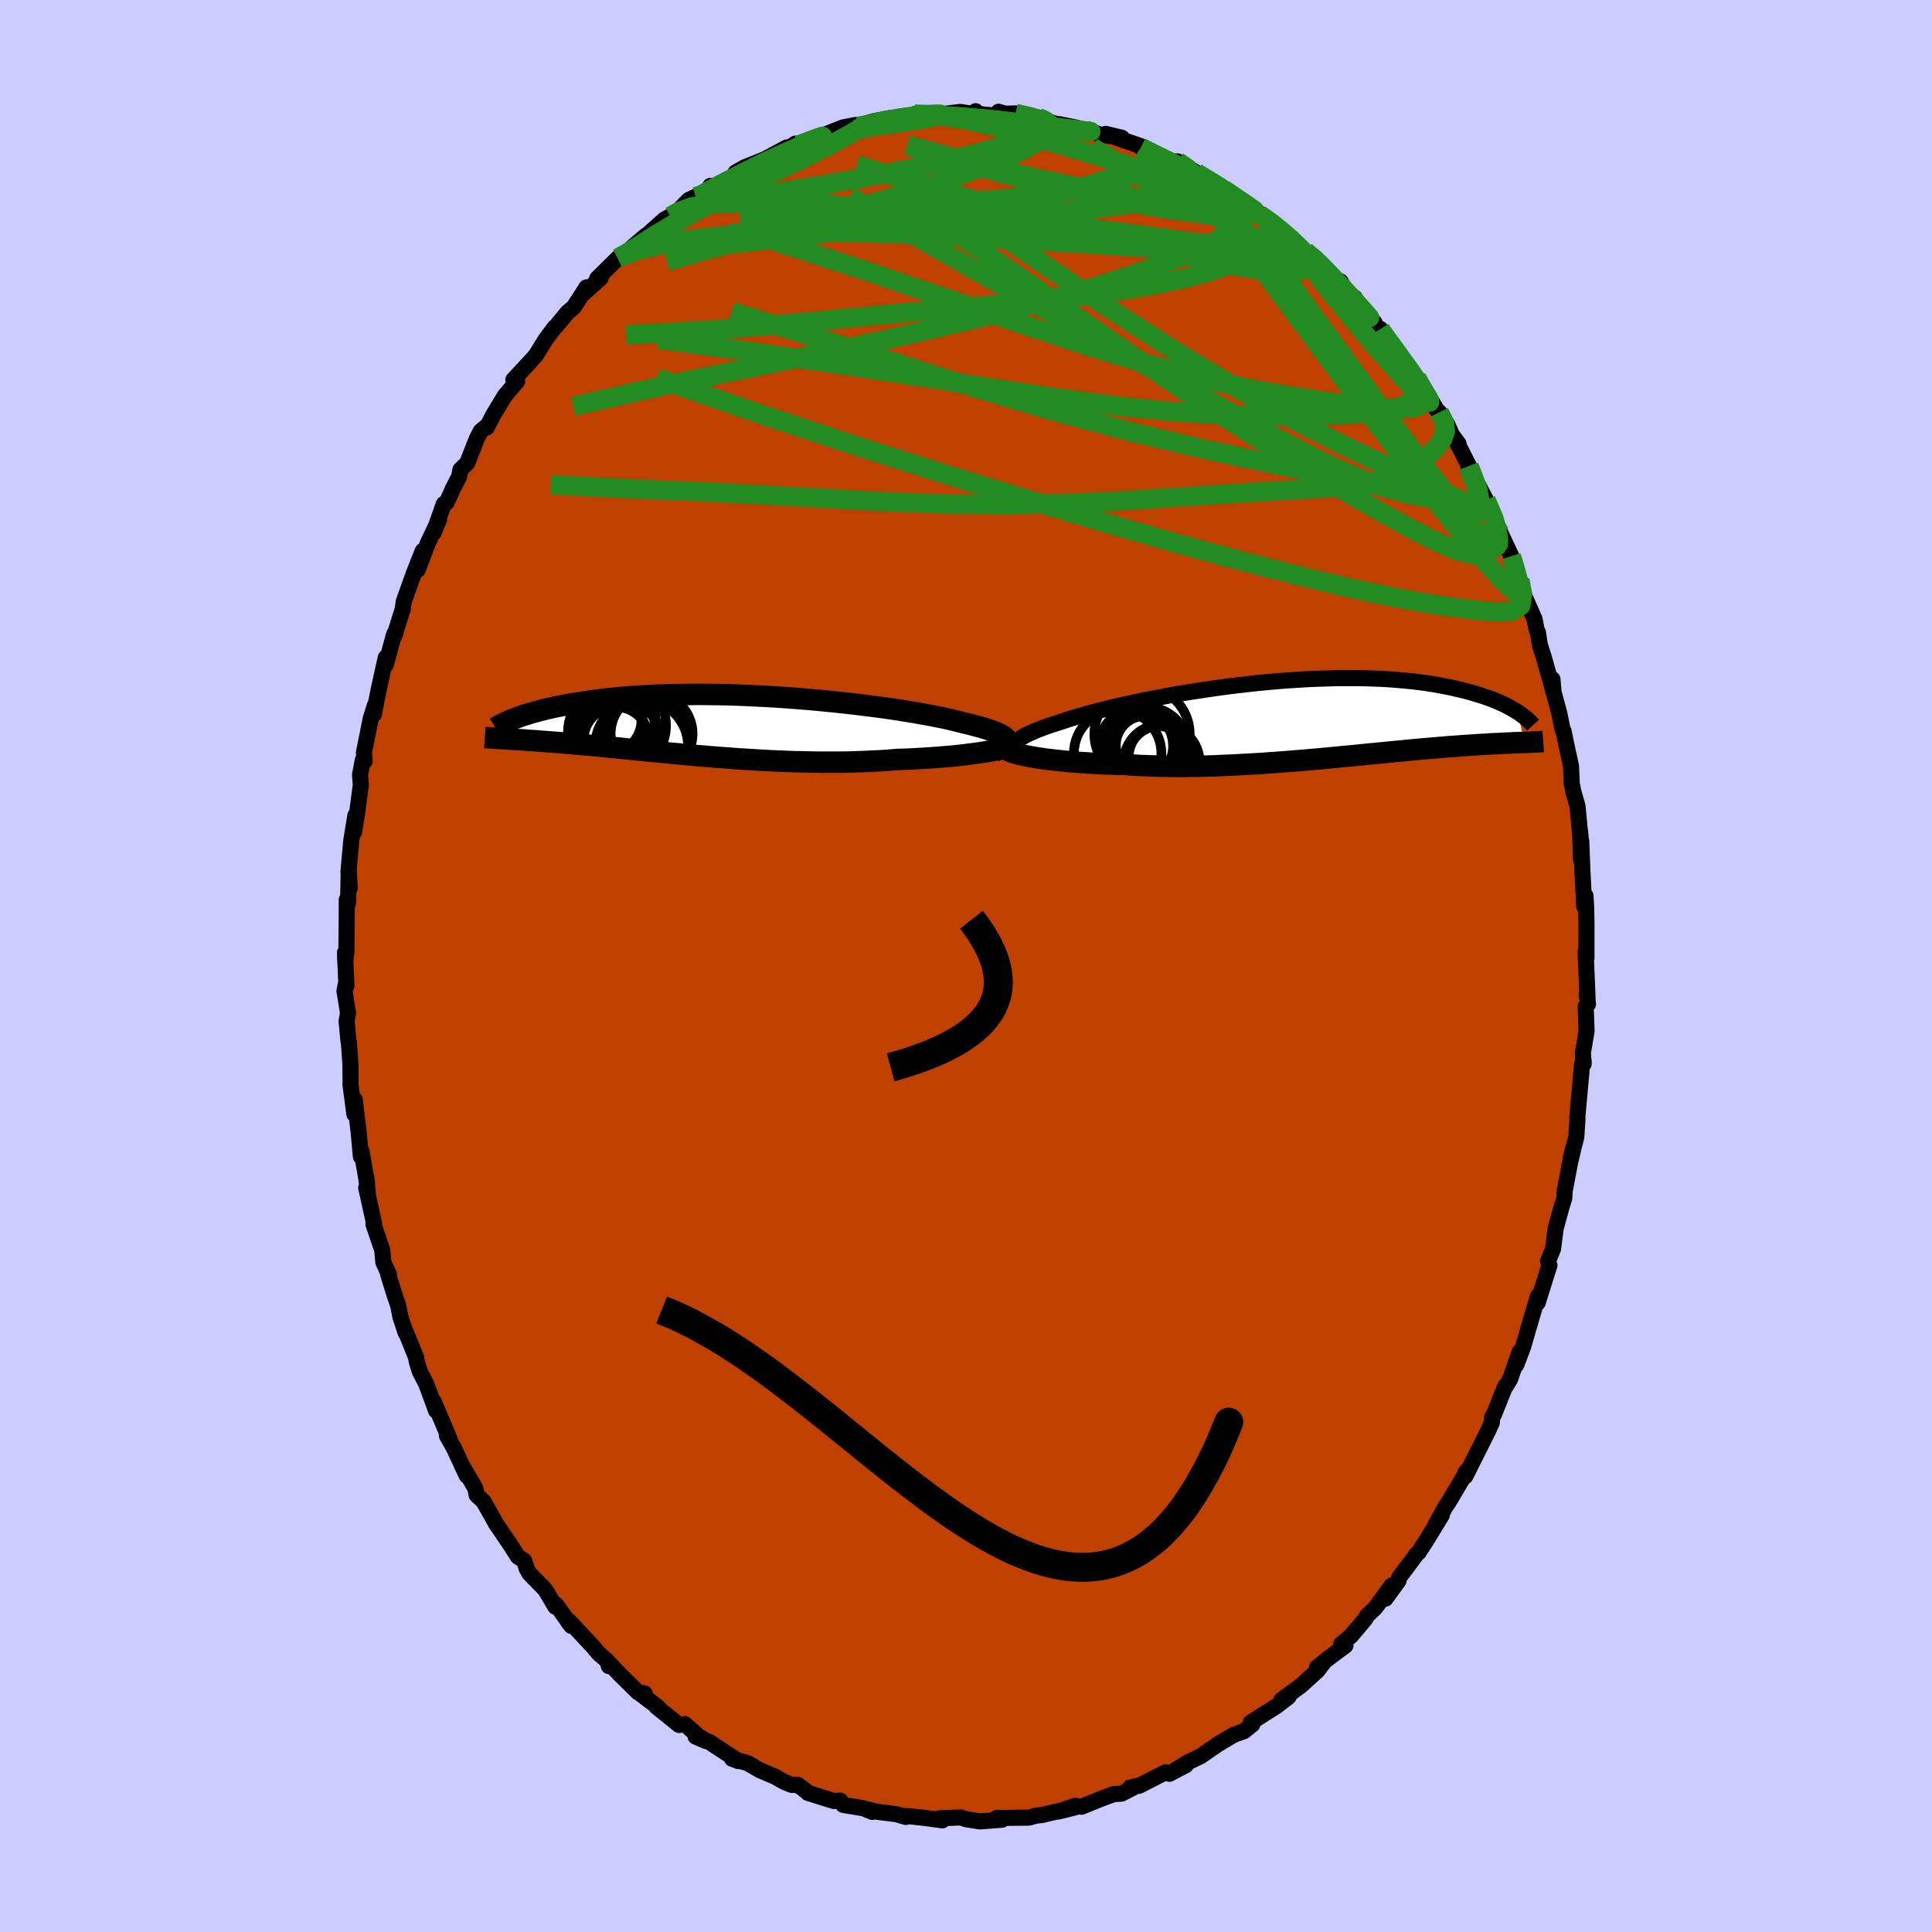 <svg xmlns="http://www.w3.org/2000/svg" width="500" height="500" viewBox="-100 -100 200 200"><defs><clipPath id="c"><path d="m29.68 1.57-.06-.11-.1-.12-.13-.12-.17-.11-.2-.12-.24-.12-.27-.12-.3-.12-.34-.12-.37-.13-.4-.12-.43-.12-.46-.12-.48-.13-.52-.12-.47-.12-.53-.13-.56-.14-.61-.13-.66-.13-.69-.14-.74-.13-.77-.14-.81-.13-.84-.14-.87-.13-.9-.13-.93-.12-.95-.12-.97-.12-.99-.11-1-.11-1.01-.1-1.03-.1-1.03-.09-1.03-.08-1.04-.08-1.04-.07-1.03-.06-1.03-.05-1.02-.05-1.01-.04-1-.03-.99-.02-.97-.01-.96-.01-.94.01-.91.01-.9.01-.88.03-.85.03-.83.04-.8.05-.78.05-.76.06-.73.07-.7.07-.68.07-.66.08-.63.08-.6.09-.58.09-.56.09-.54.09-.52.09-.5.1-.47.09-.46.1-.44.1-.42.1-.4.11-.38.1-.36.1-.35.11-.33.1-.31.1-.3.11-.28.1-.27.1-1.23 2.05.22.02.24.01.25.02.26.01.26.02.28.02.29.01.3.02.32.02.32.03.34.02.35.02.36.03.37.03.39.03.4.03.42.03.43.04.45.03.46.04.49.04.49.05.52.04.53.05.55.05.58.05.58.06.61.06.63.06.64.06.67.07.68.07.7.07.72.07.73.07.75.07.77.08.79.07.8.07.81.08.83.07.84.07.86.07.86.06.88.07.88.06.89.05.9.06.91.05.91.04.91.04.91.03.92.02.91.02.91.01h1.81l.89-.01.89-.03.87-.03.86-.04.86-.04.83-.06.82-.07.72-.02.71-.03.7-.04.68-.04.67-.04.66-.05.64-.05.62-.05.6-.06.59-.06.56-.07.55-.07.52-.07.49-.07.47-.08"/></clipPath><clipPath id="b"><path d="m-30.26 2.52.1-.14.13-.14.17-.14.2-.14.23-.15.27-.15.31-.15.33-.15.37-.16.4-.16.43-.16.46-.17.49-.16.52-.17.54-.17.5-.17.54-.17.59-.18.64-.18.69-.19.72-.19.77-.2.8-.19.85-.2.87-.19.91-.19.94-.2.96-.18.99-.19 1-.18 1.03-.17 1.03-.16 1.05-.16 1.06-.15 1.07-.15 1.07-.13 1.07-.12 1.06-.12 1.07-.1 1.05-.09 1.05-.08 1.04-.07 1.02-.06 1.01-.04.99-.03.97-.03h1.88l.9.01.88.03.86.03.83.05.81.06.77.07.75.07.73.09.69.09.67.1.64.11.62.12.59.11.56.13.54.12.52.13.5.13.47.14.46.14.43.14.42.14.39.14.38.15.35.15.34.15.32.15.3.15.28.15.27.15.25.15.24.14.75 3.16-.24.01-.25.01-.26.01-.27.01-.29.01-.29.02-.3.01-.32.01-.32.02-.34.02-.35.01-.37.02-.37.03-.39.02-.4.02-.42.03-.43.03-.45.03-.46.03-.48.04-.49.03-.52.04-.53.05-.55.04-.57.05-.58.05-.61.05-.62.06-.64.06-.66.07-.68.06-.7.07-.72.07-.73.07-.75.07-.77.08-.78.08-.8.07-.81.08-.83.08-.84.08-.85.07-.87.08-.87.07-.89.07-.89.07-.9.06-.9.07-.91.05-.91.05-.91.05-.92.04-.91.04-.91.03-.91.02-.9.01-.89.01-.89-.01-.87-.01-.86-.02-.85-.03-.84-.03-.82-.05-.8-.06-.71-.01-.7-.03-.69-.02-.68-.03-.66-.04-.65-.04-.63-.04-.61-.05-.59-.05-.58-.06-.55-.06-.54-.06-.51-.06-.49-.07-.46-.07"/></clipPath><filter id="a"><feTurbulence baseFrequency=".05" numOctaves="3" result="noise" type="noise"/><feDisplacementMap in="SourceGraphic" in2="noise" scale="2"/></filter></defs><rect width="100%" height="100%" x="-100" y="-100" fill="#CCF"/><path fill="#C04000" stroke="#000" stroke-linejoin="round" stroke-width="1.667" d="m64.25 1.03.1 2.55-.1-.65.14 1.01-.24.26.09 2.54-.38 2.25.08 1.15v-.28l-.16.26-.5 5.58.02.15-.12 1.83-.18.72-.39 1.4.23-.75-.31 1.31-.56 2.96-.03.68-.34 1.12-.56 2.06-.27 2.1-.52 1.27.15.44-.3.93-.92 2.94.03-.68-.73 2.43.36-1.21-1.18 4.05-.68 1.81.33-1.32-.99 2.84-.38.64-.11.06-1.19 2.98-.16.2-.05.61-.39.86-2.35 4.69-.02-.34.25-.29-2.03 3.43-.25.34-1.06 1.93.67-1.03-1.5 2.46-.91 1.41.03-.05-.22.21-1.8 2.4-.08.35-1.34 1.85.63-1.36-1.67 2.29-.88.85-.16.31-1.51 1.78-1 .84.44.15-1.81 1.35-1.13.91.75-.59-.7.92-1.76 1.59-1.98 1.45.06-.05.69-.28-1.22.94-2.72 1.74.18.19-.88.7-1.03.36-1.66.99-.24.17-1.54 1.06-1.34.64-1.25.78 1.06-.49-1.7.89-.4-.16-2.69 1.38-1.01.22.26.04-1.12.58-.78.04-1.15.42-2.21.89-.7-.09-1.69.59 1.71-.43-3.54.81.32-.06-.87.12-.67.19-2.69.03h-.66l-.19.23.74-.04-2.3.17-1.43-.23-.52-.18-2.22.09.31.21-1.84-.25-1.89-.2-.07.1-.94-.28-2.04-.26-1.22-.31.74.33-.92-.38-2.08-.34-.32-.45-.66.04-2.69-.84-.03-.07-.99-.75-.66-.01-.77-.31-.93-.53-1.57-.67-.57-.32-.71-.42-1.62-.46.66.25-3.02-1.99-1.41-.55 1.08.47-.87-.58-1.32-1.18-.6.09-2.34-1.89.13.02-1.83-1.38.47-.02-.68-.11-1.94-1.91-.94-1-.15.19-.12-.51-.94-.81-.48-.59-2.53-2.71-.14.05.33.41-1.6-2.23-.05.25-1.05-1.77-1.63-1.67-.28-.49-.26-.83-.66-.43-.82-1.29-1.49-2.18.03.02-1.28-2.26-.71-.67-.14-.7-1.45-2.5.57 1.2-.59-1.26-.76-1.63-.71-1.26.29.39-1.66-3.93.25.96-1.01-2.75-.7-1.37-.31-1.05-.03-.3-1.09-2.7v.12l-.55-1.65-.22-1.16-.38-1.11-.67-2.15.08.02-.58-1.27-.11-1.26-.91-2.66.07-.07-.82-3.71.19.82-.18-1.9.08.59-.57-3.28-.07.55-.24-2.63-.4-3.27-.03 1.51-.4-2.99-.01-2.12-.17-2.39-.04-.09-.19-2.06.15-.82-.37-2.3.15-.75.05.24-.15-3.45.03.85.12-.94.03-3.39.01-2.01.13.35.07-3.24.11 1.69-.14-1.66.3-3.3.42-2.56-.13 1.71.34-2.19.35-2.69-.08-1.02.28-1.51.2.07-.08-.85.71-3.55.43-1.37-.11.94.48-2.46.54-2.46.22-.96v.75l.86-3.17.03.16.82-2.64.03-.04.11-.84 1.06-2.97.91-2.29-.52 1.96 1.03-2.72 1.19-2.52-.57 1.4 1.05-2.98.31-.17.64-1.42.65-1.27.12-.68.71-.7.97-2.47.42-.82.7-.59-.08.22.71-1.37 1.19-1.96 1.26-1.47-.4-.16 1.54-1.65.78-.86.99-1.61.97-1.3.2-.18 1.12-1.36.66-.56 1.31-2.04-.2.54 1.68-1.52-.37.06 2.13-2.1 1.1-.56.14-.22.25-.35 1.44-1.23.17-.1 1.74-1.55.59-.32.6-.35 1.32-1.35.72-.34.49-.01.68-.5.33-.6.65.06 2.19-1.34-.23-.1.91-.53 2.1-.84 2.32-1.24-.78.74 1.65-1.13h.57l2.3-.63-.38-.08 2.45-.97 1.29-.25-.47.41 2.27-.47-1.73.2 1.82-.53 1.75-.34-.45.11 2.92-.38.01-.13h1.07l1.42-.08.57.06 1.65-.2 1.76.26-.15-.34-.1.24 2.56.27-.09-.45.68.2 1.07-.03 2.35.42.97.37.67.23 1.08.26-.51-.16 1.64.33 1.89.51.67.23 2.25.33-1.67-.4 3.86 1.35-.21.06h.11l.9.54 2.76 1.18-.62-.27.65-.01 1.93 1.16-.48-.22 2.33 1.21 1.03.79 1.37.93-.95-.74 3.44 2.39.2.11-.38-.13 1.41.91 1.54 1.19-.14.26.65.35 1.27 1.09 1.03.76.88.82.87 1.18.87.37.87 1.63.6.06L41-68l1.31 1.43.15.39.44.24-.22-.11.84.88 1.8 2.49.94 1.72.4.07.75 1.11 1.33 2.22.26.24.82 1.25.46 1.04.71.98-.07.03 1.18 2.33-.1-.05 1.82 3.49.74 1.78.19.03.5 1.59-.56-1.19.05-.05 1.71 3.66.09.28.79 2.19.38 1.47 1.14 2.56.21 1.08.14.3.02.14.19 1.19.38 1.19 1.03 3.63-.11-1.29-.03.82.73 2.68.36 1.76.09.12.35 1.69.42 1.93.08 1.84.18.87.41 1.42.39 4.06-.12-1.43.09 2.89.03-1.89.11 2.87.2 3.91.13-1.11.07 1.21.03 1.71v3.5l-.09-.64.11 2.51.1 2.55" filter="url(#a)"/><path fill="#fff" d="m-30.26 2.52.1-.14.13-.14.17-.14.2-.14.23-.15.27-.15.31-.15.33-.15.37-.16.4-.16.43-.16.46-.17.49-.16.52-.17.54-.17.5-.17.54-.17.59-.18.64-.18.69-.19.72-.19.77-.2.8-.19.85-.2.87-.19.91-.19.94-.2.96-.18.99-.19 1-.18 1.03-.17 1.03-.16 1.05-.16 1.06-.15 1.07-.15 1.07-.13 1.07-.12 1.06-.12 1.07-.1 1.05-.09 1.05-.08 1.04-.07 1.02-.06 1.01-.04.99-.03.97-.03h1.88l.9.01.88.03.86.03.83.05.81.06.77.07.75.07.73.09.69.09.67.1.64.11.62.12.59.11.56.13.54.12.52.13.5.13.47.14.46.14.43.14.42.14.39.14.38.15.35.15.34.15.32.15.3.15.28.15.27.15.25.15.24.14.75 3.16-.24.01-.25.01-.26.01-.27.01-.29.01-.29.02-.3.01-.32.01-.32.02-.34.02-.35.01-.37.02-.37.03-.39.02-.4.02-.42.03-.43.03-.45.03-.46.03-.48.04-.49.03-.52.04-.53.05-.55.04-.57.05-.58.05-.61.05-.62.06-.64.06-.66.07-.68.06-.7.07-.72.07-.73.07-.75.07-.77.08-.78.08-.8.07-.81.08-.83.08-.84.08-.85.07-.87.08-.87.07-.89.07-.89.07-.9.06-.9.07-.91.05-.91.05-.91.05-.92.04-.91.04-.91.03-.91.02-.9.01-.89.01-.89-.01-.87-.01-.86-.02-.85-.03-.84-.03-.82-.05-.8-.06-.71-.01-.7-.03-.69-.02-.68-.03-.66-.04-.65-.04-.63-.04-.61-.05-.59-.05-.58-.06-.55-.06-.54-.06-.51-.06-.49-.07-.46-.07" filter="url(#a)" transform="translate(35.34 -25.55)"/><path fill="#fff" d="m29.68 1.57-.06-.11-.1-.12-.13-.12-.17-.11-.2-.12-.24-.12-.27-.12-.3-.12-.34-.12-.37-.13-.4-.12-.43-.12-.46-.12-.48-.13-.52-.12-.47-.12-.53-.13-.56-.14-.61-.13-.66-.13-.69-.14-.74-.13-.77-.14-.81-.13-.84-.14-.87-.13-.9-.13-.93-.12-.95-.12-.97-.12-.99-.11-1-.11-1.01-.1-1.03-.1-1.03-.09-1.03-.08-1.04-.08-1.04-.07-1.03-.06-1.03-.05-1.02-.05-1.01-.04-1-.03-.99-.02-.97-.01-.96-.01-.94.01-.91.01-.9.01-.88.03-.85.03-.83.04-.8.05-.78.05-.76.06-.73.07-.7.07-.68.07-.66.08-.63.08-.6.09-.58.09-.56.09-.54.09-.52.09-.5.1-.47.09-.46.1-.44.1-.42.1-.4.11-.38.1-.36.1-.35.11-.33.1-.31.1-.3.11-.28.1-.27.1-1.23 2.05.22.02.24.01.25.02.26.01.26.02.28.02.29.01.3.02.32.02.32.03.34.02.35.02.36.03.37.03.39.03.4.03.42.03.43.04.45.03.46.04.49.04.49.05.52.04.53.05.55.05.58.05.58.06.61.06.63.06.64.06.67.07.68.07.7.07.72.07.73.07.75.07.77.08.79.07.8.07.81.08.83.07.84.07.86.07.86.06.88.07.88.06.89.05.9.06.91.05.91.04.91.04.91.03.92.02.91.02.91.01h1.81l.89-.01.89-.03.87-.03.86-.04.86-.04.83-.06.82-.07.72-.02.71-.03.7-.04.68-.04.67-.04.66-.05.64-.05.62-.05.6-.06.59-.06.56-.07.55-.07.52-.07.49-.07.47-.08" filter="url(#a)" transform="translate(-25.4 -24.93)"/><g fill="none" stroke="#000" transform="translate(35.34 -25.55)"><path stroke-linejoin="round" stroke-width="1.667" d="m-29.43 3.71-.23-.11-.2-.11-.16-.11-.13-.12-.11-.12-.06-.12-.04-.12v-.12l.03-.13.07-.13.1-.14.13-.14.17-.14.2-.14.23-.15.27-.15.31-.15.33-.15.37-.16.4-.16.43-.16.46-.17.49-.16.52-.17.54-.17.5-.17.54-.17.59-.18.64-.18.69-.19.72-.19.77-.2.8-.19.85-.2.87-.19.91-.19.94-.2.96-.18.99-.19 1-.18 1.03-.17 1.03-.16 1.05-.16 1.06-.15 1.07-.15 1.07-.13 1.07-.12 1.06-.12 1.07-.1 1.05-.09 1.05-.08 1.04-.07 1.02-.06 1.01-.04.99-.03.97-.03h1.88l.9.01.88.03.86.03.83.05.81.06.77.07.75.07.73.09.69.09.67.1.64.11.62.12.59.11.56.13.54.12.52.13.5.13.47.14.46.14.43.14.42.14.39.14.38.15.35.15.34.15.32.15.3.15.28.15.27.15.25.15.24.14.22.15.2.15.2.14.18.14.16.14.16.14.14.13.13.14.12.13.11.12" filter="url(#a)"/><path stroke-linejoin="round" stroke-width="2.222" d="m-31.03 3.24.15.07.19.07.22.08.26.07.29.08.32.08.36.08.38.07.41.08.44.07.46.07.49.07.51.06.54.06.55.06.58.06.59.05.61.05.63.04.65.04.66.04.68.03.69.02.7.03.71.01.8.06.82.05.84.03.85.03.86.02.87.01.89.01.89-.01.9-.01.91-.02.91-.03.91-.04.92-.04.91-.05.91-.05.91-.05.9-.07.9-.06.89-.07.89-.07.87-.07.87-.08.85-.07.84-.08.83-.08.81-.08.8-.07.78-.08.77-.08.75-.07.73-.07.72-.07.7-.07.68-.06.66-.07.64-.06.62-.06.61-.05.58-.05.57-.05.55-.04.53-.05.52-.04.49-.03.48-.04.46-.03.45-.03.43-.03.42-.03.4-.02.39-.02.37-.03.37-.02.35-.01.34-.02.32-.02.32-.01.3-.01.29-.02.29-.01.27-.01.26-.01.25-.01.24-.01.23-.01h.22l.21-.01.21-.01.19-.01.19-.01.18-.01.17-.01.17-.01.15-.01" filter="url(#a)"/><circle cx="-16.472" cy="2.476" r="3.592" clip-path="url(#b)" filter="url(#a)"/><circle cx="-15.087" cy="4.481" r="3.936" clip-path="url(#b)" filter="url(#a)"/><circle cx="-17.462" cy="3.241" r="3.84" clip-path="url(#b)" filter="url(#a)"/><circle cx="-17.117" cy="1.536" r="4.932" clip-path="url(#b)" filter="url(#a)"/><circle cx="-15.337" cy="3.886" r="3.158" clip-path="url(#b)" filter="url(#a)"/><circle cx="-16.767" cy="2.711" r="3.058" clip-path="url(#b)" filter="url(#a)"/><circle cx="-16.607" cy="2.661" r="3.496" clip-path="url(#b)" filter="url(#a)"/><circle cx="-19.642" cy="3.541" r="4.53" clip-path="url(#b)" filter="url(#a)"/><circle cx="-16.622" cy="3.016" r="4.262" clip-path="url(#b)" filter="url(#a)"/><circle cx="-17.717" cy="2.756" r="3.814" clip-path="url(#b)" filter="url(#a)"/></g><g fill="none" stroke="#000" transform="translate(-25.4 -24.93)"><path stroke-linejoin="round" stroke-width="2.222" d="m28.37 2.69.29-.11.25-.11.22-.11.19-.11.14-.11.12-.11.08-.12.04-.11.01-.11-.03-.12-.06-.11-.1-.12-.13-.12-.17-.11-.2-.12-.24-.12-.27-.12-.3-.12-.34-.12-.37-.13-.4-.12-.43-.12-.46-.12-.48-.13-.52-.12-.47-.12-.53-.13-.56-.14-.61-.13-.66-.13-.69-.14-.74-.13-.77-.14-.81-.13-.84-.14-.87-.13-.9-.13-.93-.12-.95-.12-.97-.12-.99-.11-1-.11-1.01-.1-1.03-.1-1.03-.09-1.03-.08-1.04-.08-1.04-.07-1.03-.06-1.03-.05-1.02-.05-1.01-.04-1-.03-.99-.02-.97-.01-.96-.01-.94.01-.91.01-.9.01-.88.03-.85.03-.83.04-.8.05-.78.05-.76.06-.73.07-.7.07-.68.07-.66.08-.63.08-.6.09-.58.09-.56.09-.54.09-.52.09-.5.1-.47.09-.46.1-.44.1-.42.1-.4.11-.38.1-.36.1-.35.11-.33.1-.31.1-.3.11-.28.1-.27.1-.25.1-.24.1-.22.1-.21.09-.2.1-.18.09-.17.09-.17.09-.15.09-.13.08" filter="url(#a)"/><path stroke-linejoin="round" stroke-width="2.222" d="m30.48 1.98-.15.07-.18.08-.22.07-.25.08-.29.08-.33.08-.35.08-.39.08-.41.08-.45.07-.47.08-.49.07-.52.07-.55.07-.56.07-.59.06-.6.06-.62.05-.64.05-.66.05-.67.04-.68.04-.7.04-.71.03-.72.02-.82.07-.83.06-.86.04-.86.04-.87.03-.89.03-.89.01h-1.81l-.91-.01-.91-.02-.92-.02-.91-.03-.91-.04-.91-.04-.91-.05-.9-.06-.89-.05-.88-.06-.88-.07-.86-.06-.86-.07-.84-.07-.83-.07-.81-.08-.8-.07-.79-.07-.77-.08-.75-.07-.73-.07-.72-.07-.7-.07-.68-.07-.67-.07-.64-.06-.63-.06-.61-.06-.58-.06-.58-.05-.55-.05-.53-.05-.52-.04-.49-.05-.49-.04-.46-.04-.45-.03-.43-.04-.42-.03-.4-.03-.39-.03-.37-.03-.36-.03-.35-.02-.34-.02-.32-.03-.32-.02-.3-.02-.29-.01-.28-.02-.26-.02-.26-.01-.25-.02-.24-.01-.22-.02-.22-.01-.21-.01-.2-.01-.19-.02-.18-.01-.18-.01-.16-.01-.16-.02-.15-.01-.14-.01" filter="url(#a)"/><circle cx="-7.692" cy="1.813" r="4.548" clip-path="url(#c)" filter="url(#a)"/><circle cx="-8.182" cy="2.168" r="4.81" clip-path="url(#c)" filter="url(#a)"/><circle cx="-10.807" cy="1.498" r="3.376" clip-path="url(#c)" filter="url(#a)"/><circle cx="-10.502" cy=".038" r="4.846" clip-path="url(#c)" filter="url(#a)"/><circle cx="-11.687" cy="-.532" r="3.492" clip-path="url(#c)" filter="url(#a)"/><circle cx="-10.632" cy="2.113" r="4.708" clip-path="url(#c)" filter="url(#a)"/><circle cx="-11.252" cy=".703" r="4.55" clip-path="url(#c)" filter="url(#a)"/><circle cx="-11.832" cy=".433" r="3.906" clip-path="url(#c)" filter="url(#a)"/><circle cx="-7.147" cy=".883" r="4.242" clip-path="url(#c)" filter="url(#a)"/><circle cx="-11.072" cy="-.562" r="4.318" clip-path="url(#c)" filter="url(#a)"/></g><g fill="none" stroke="#228B22" stroke-linejoin="round" stroke-width="2"><path d="m30.4-77.79 1.25.88.91.73.69.6.6.54.56.53.49.49.35.43.19.35v.23l-.23.09-.47-.07-.74-.26-1.01-.47-1.33-.68-1.65-.89-1.97-1.08-2.31-1.24-2.66-1.4-3.04-1.63-3.36-1.91-3.59-2.19m-24.52-2.32.21.14.59-.08.71-.17.89-.21 1.01-.2 1.06-.19 1.04-.15.94-.12.83-.08.68-.05.51-.02.3.01.05.05-.21.09-.47.12-.7.15-.91.17-1.1.19-1.35.2-1.74.23-2.42.38" filter="url(#a)"/><path d="m30.78-77.66.11.22.41.58.23.63-.08.61-.35.61-.62.63-.91.66-1.25.68-1.62.67-2 .66-2.42.62-2.85.6-3.31.55-3.78.52-4.27.48-4.75.46-5.21.46-5.66.51-6.12.59-6.63.61-7.17.55-7.72.43m53.3-19.4.31.21.46.46.16.47-.32.44-.77.46-1.2.51-1.61.59-2.1.67-2.64.72-3.26.76-3.93.8-4.64.82-5.37.86-6.11.87-6.8.86-7.37.81" filter="url(#a)"/><path d="m30.4-77.79 1.1.84.48.64-.05.45-.45.34-.83.3-1.25.24-1.75.16-2.31.05-2.9-.07-3.54-.22-4.23-.34-4.97-.48-5.72-.61-6.47-.78-7.22-.96-8.04-1.11m64.01 18.38.35.42.13.82-.25.83-.73.67-1.25.49-1.76.33-2.28.23-2.77.14-3.27.08-3.78.01-4.34-.12-4.95-.32-5.63-.58-6.32-.84-6.98-1.06-7.6-1.2-8.2-1.25-8.86-1.26-9.63-1.32m55.7-17.24.38.24 1.09.66 1.13.71 1.01.65.88.59.73.49.53.38.3.24.04.09-.22-.08-.51-.25-.8-.42-1.09-.6-1.42-.8-1.88-1.06-2.58-1.47" filter="url(#a)"/><path d="m53.82-48.25.52 1.18.25.61.11.35.09.32.11.44.13.56.1.58-.01.49-.16.27-.34-.04-.56-.39-.78-.77-.99-1.1-1.18-1.41-1.38-1.69-1.56-1.98-1.77-2.31-1.98-2.64-2.23-3.01-2.49-3.41-2.8-3.85-3.13-4.32-3.36-4.73m-66.46 1.83.86-.48.83-.52 1.04-.67 1.3-.81 1.49-.9 1.62-.93 1.7-.94 1.74-.91 1.74-.88 1.72-.83 1.66-.79 1.59-.75 1.52-.73 1.43-.7 1.35-.69 1.23-.64 1.06-.58.85-.49.55-.36.07-.16" filter="url(#a)"/><path d="m56.45-42.43.24.76.33 1.16.24 1.06.04.67-.23.17-.51-.3-.74-.7-.97-1.01-1.19-1.33-1.43-1.7-1.71-2.11-2.03-2.58-2.36-3.08-2.74-3.6-3.14-4.18-3.57-4.81-4.07-5.48-4.48-6.13m14.77 9.68.22.35.77 1.06.93 1.28.87 1.2.73 1.04.6.87.47.72.33.55.17.36v.14l-.19-.07-.37-.29-.57-.51-.76-.76-1.01-1.06-1.29-1.44-1.64-1.89-1.98-2.38-2.29-2.8-2.39-3.05M21.91-83.29l1.07.75.42.57.06.61-.41.61-.96.58-1.55.54-2.15.5-2.79.46-3.45.4-4.15.38-4.87.38-5.64.39-6.44.4-7.27.43-8.13.45" filter="url(#a)"/><path d="m-30.62-77.6.94-.52 1.36-.48 1.61-.26 1.85-.09h2.13l2.44.05 2.75.07 3.06.08 3.32.1 3.57.16 3.77.23 3.92.34 4.03.44 4.08.5 4.11.55 4.12.55 4.11.55 4.07.55 3.97.54 3.84.52" filter="url(#a)"/><path d="m55.25-44.85-.33-.58-.01.38-.01.79-.22.79-.5.61-.85.3-1.22-.07-1.62-.49-2.03-.91-2.42-1.25-2.81-1.55-3.18-1.82-3.58-2.1-3.97-2.42-4.37-2.75-4.75-3.1-5.15-3.47-5.58-3.88-6.11-4.28-6.73-4.63-7.33-4.96m34.24-.11.79.53.63.48.56.49.32.41.05.31-.21.23-.48.16-.76.07h-1.06l-1.38-.1-1.74-.2-2.13-.3-2.56-.43-3.03-.58-3.51-.73-3.96-.91-4.38-1.1-4.76-1.32-5.18-1.62" filter="url(#a)"/><path d="m53.82-48.25.29 1.01-.44.15-1.1-.45-1.67-.83-2.18-1.05-2.74-1.25-3.36-1.54-4.08-1.95-4.87-2.5-5.66-3.16-6.47-3.9-7.27-4.7-8.08-5.48-8.93-6.18m-25.24.44.58-.19.76-.42.97-.53 1.15-.6 1.27-.65 1.34-.67 1.38-.67 1.35-.62 1.26-.56 1.12-.48.9-.39.66-.28.36-.16.02-.03-.37.12-.81.29-1.33.51m12.05-3.22 1.21.04 1.45.15 1.67.25 1.8.34 1.86.43 1.91.5 1.95.55 2.04.58 2.1.61 2.18.65 2.21.67 2.2.69 2.13.69 2 .66 1.82.61 1.67.56 1.52.49 1.12.25" filter="url(#a)"/><path d="m46.66-60.89.63 1.18.19.98-.35.63-.89.33-1.44.1-1.97-.11-2.52-.27-3.08-.39-3.66-.55-4.26-.76-4.94-1.08-5.63-1.49-6.35-1.93-7.03-2.33-7.67-2.63-8.34-2.84-9.14-2.98m37.9-9.7.37.2.63.42.44.41.09.35-.26.34-.56.38-.88.43-1.25.49-1.67.51-2.13.51-2.62.48-3.13.45-3.66.38-4.19.33-4.73.28-5.31.25-5.96.28-6.68.35M49-57.32l.53 1.08.09.88-.27.79-.58.81-.88.89-1.2.93-1.58.86-2.01.72-2.5.51-2.97.33-3.43.23-3.86.22-4.28.26-4.7.32-5.15.33-5.62.27-6.12.14-6.63-.06-7.13-.29-7.65-.43-8.17-.45-8.7-.38-9.17-.44" filter="url(#a)"/><path d="m26.72-80.35.74.52.46.42.26.41-.12.3-.56.16-1 .04-1.45-.07-1.93-.19-2.44-.33-2.98-.45-3.51-.61-4.06-.79-4.64-1.01-5.27-1.31-5.99-1.64m63.1 44.94.29 1.5-.21 1.17-.87.56-1.52.1-2.1-.18-2.65-.34-3.21-.5-3.79-.71-4.42-.97-5.08-1.24-5.76-1.49-6.42-1.75-7.12-2.05-7.82-2.34-8.55-2.63-9.29-2.95-10.03-3.32-10.75-3.75m65.32-14.84.12.31.47.48.53.58.45.59.26.56.05.48-.19.39-.46.3-.73.17-1.04.04-1.34-.1-1.68-.24-1.98-.36-2.27-.46-2.55-.53-2.81-.61-3.11-.74-3.48-.89-3.92-1.07-4.44-1.26-4.98-1.42-5.52-1.6-6.04-1.85" filter="url(#a)"/><path d="m28.09-79.42.14.14.6.7.19.67-.22.63-.58.66-.92.7-1.27.76-1.63.82-2 .87-2.41.94-2.84 1.01-3.3 1.06-3.81 1.11-4.33 1.17-4.87 1.22-5.43 1.29-6.01 1.34-6.59 1.38-7.19 1.45-7.81 1.62-8.45 1.95m75.77-16.06.96.8.97.95.95.99.91.96.83.89.74.81.63.7.44.51.22.25-.05-.05-.32-.36-.56-.61-.84-.89-1.22-1.31" filter="url(#a)"/><path d="m-36.05-73.27.91-.41.99-.33 1.34-.36 1.71-.38 2.04-.36 2.32-.32 2.54-.25 2.72-.17 2.88-.1 3-.03 3.13.04 3.27.07 3.41.12 3.58.15 3.74.2 3.88.22 3.98.25 4.03.24 4 .25 3.94.26 3.85.27 3.76.26 3.66.22M52-51.74l.96 2.47-.32 1.14-1.4.22-2.36-.39-3.21-.73-3.99-.9-4.8-1-5.67-1.15-6.6-1.42-7.59-1.81-8.61-2.31-9.67-2.89-10.81-3.46-12.18-3.77" filter="url(#a)"/><path d="m52.1-51.69.36.9.51 1.4.19 1.02-.23.48-.57.09-.84-.1-1.05-.16-1.26-.18-1.5-.22-1.79-.35-2.1-.56-2.47-.86-2.83-1.21-3.2-1.56-3.58-1.89-3.95-2.18-4.35-2.42-4.8-2.67-5.25-2.91-5.74-3.19-6.2-3.46-6.6-3.78-6.85-4.21" filter="url(#a)"/><path d="m7.47-87.84.73.32.39.29.12.29-.08.34-.26.43-.5.51-.87.61-1.32.69-1.82.81-2.34.91-2.88 1.04-3.43 1.13-3.95 1.24-4.52 1.32-5.16 1.45-5.91 1.63-6.64 1.89" filter="url(#a)"/><path d="m5.12-88.26 1.67.38.9.32.38.28.02.27-.23.29-.48.36-.79.43-1.19.49-1.66.57-2.19.63-2.72.69-3.27.74-3.81.77-4.36.8-4.96.85-5.72.99" filter="url(#a)"/><path d="m-5.33-88.06.47-.06 1.09.02 1.4.07 1.55.1 1.61.13 1.58.14 1.52.17 1.46.18 1.41.18 1.36.16 1.29.15 1.19.14 1.04.13.79.11.45.06h.04l-.47-.12m5.66 1.77.52.25 1.07.53 1.17.57 1.13.55 1.09.56 1.1.6 1.11.63 1.09.65 1.01.62.89.55.72.45.53.34.28.18.02.02-.26-.16-.56-.35-.91-.58-1.31-.84-1.63-1.05" filter="url(#a)"/></g><path fill="none" stroke="#000" stroke-linejoin="round" stroke-width="3" d="M-7.8 10.49Q8.92 5.925.56-4.79" filter="url(#a)"/><path fill="#D77F8C" stroke="#000" stroke-linejoin="round" stroke-width="3" d="m-31.51 35.61.65.26.64.27.65.3.65.31.65.33.65.34.64.36.66.37.65.38.65.4.65.41.65.42.65.43.65.45.65.45.65.46.66.47.65.48.65.49.65.49.65.5.65.5.65.51.65.51.65.52.64.51.65.52.65.53.64.52.65.52.64.52.64.52.64.52.64.52.64.51.64.51.64.51.63.5.64.49.63.49.63.48.63.47.62.47.63.45.62.45.62.44.62.43.62.41.62.4.61.39.61.38.61.36.61.35.6.33.61.32.59.3.6.28.6.27.59.24.59.23.58.21.59.19.58.16.57.15.58.12.57.1.57.08.56.05.57.02.55.01.56-.03.55-.05.55-.08.54-.11.54-.14.54-.16.53-.2.53-.22.53-.26.52-.29.52-.32.51-.36.51-.39.51-.42.5-.46.49-.49.5-.54.48-.56.49-.61.48-.64.47-.69.47-.72.46-.76.46-.81.46-.84.45-.89.45-.93.44-.98.43-1.02.43-1.06-.43 1.06-.43 1.02-.44.98-.45.93-.45.89-.46.84-.46.81-.46.76-.47.72-.47.69-.48.64-.49.61-.48.56-.5.54-.49.49-.5.46-.51.42-.51.39-.51.36-.52.32-.52.29-.53.26-.53.22-.53.2-.54.17-.54.13-.54.11-.55.08-.55.05-.56.03-.55-.01-.57-.02-.56-.05-.57-.08-.57-.1-.58-.12-.57-.15-.58-.16-.59-.19-.58-.21-.59-.23-.59-.24-.6-.27-.6-.28-.59-.3-.61-.32-.6-.33-.61-.35-.61-.36-.61-.38-.61-.39-.62-.4-.62-.41-.62-.43-.62-.44-.62-.45-.63-.45-.62-.47-.63-.47-.63-.48-.63-.49-.64-.49-.63-.5-.64-.51-.64-.51-.64-.51-.64-.52-.64-.52-.64-.52-.64-.52-.65-.52-.64-.52-.65-.53-.65-.52-.64-.51-.65-.52-.65-.51-.65-.51-.65-.5-.65-.5-.65-.49-.65-.49-.65-.48-.66-.47-.65-.46-.65-.45-.65-.45-.65-.43-.65-.42-.65-.41-.65-.4-.65-.38-.66-.37-.64-.36-.65-.34-.65-.33-.65-.31-.65-.3-.64-.27" filter="url(#a)"/></svg>